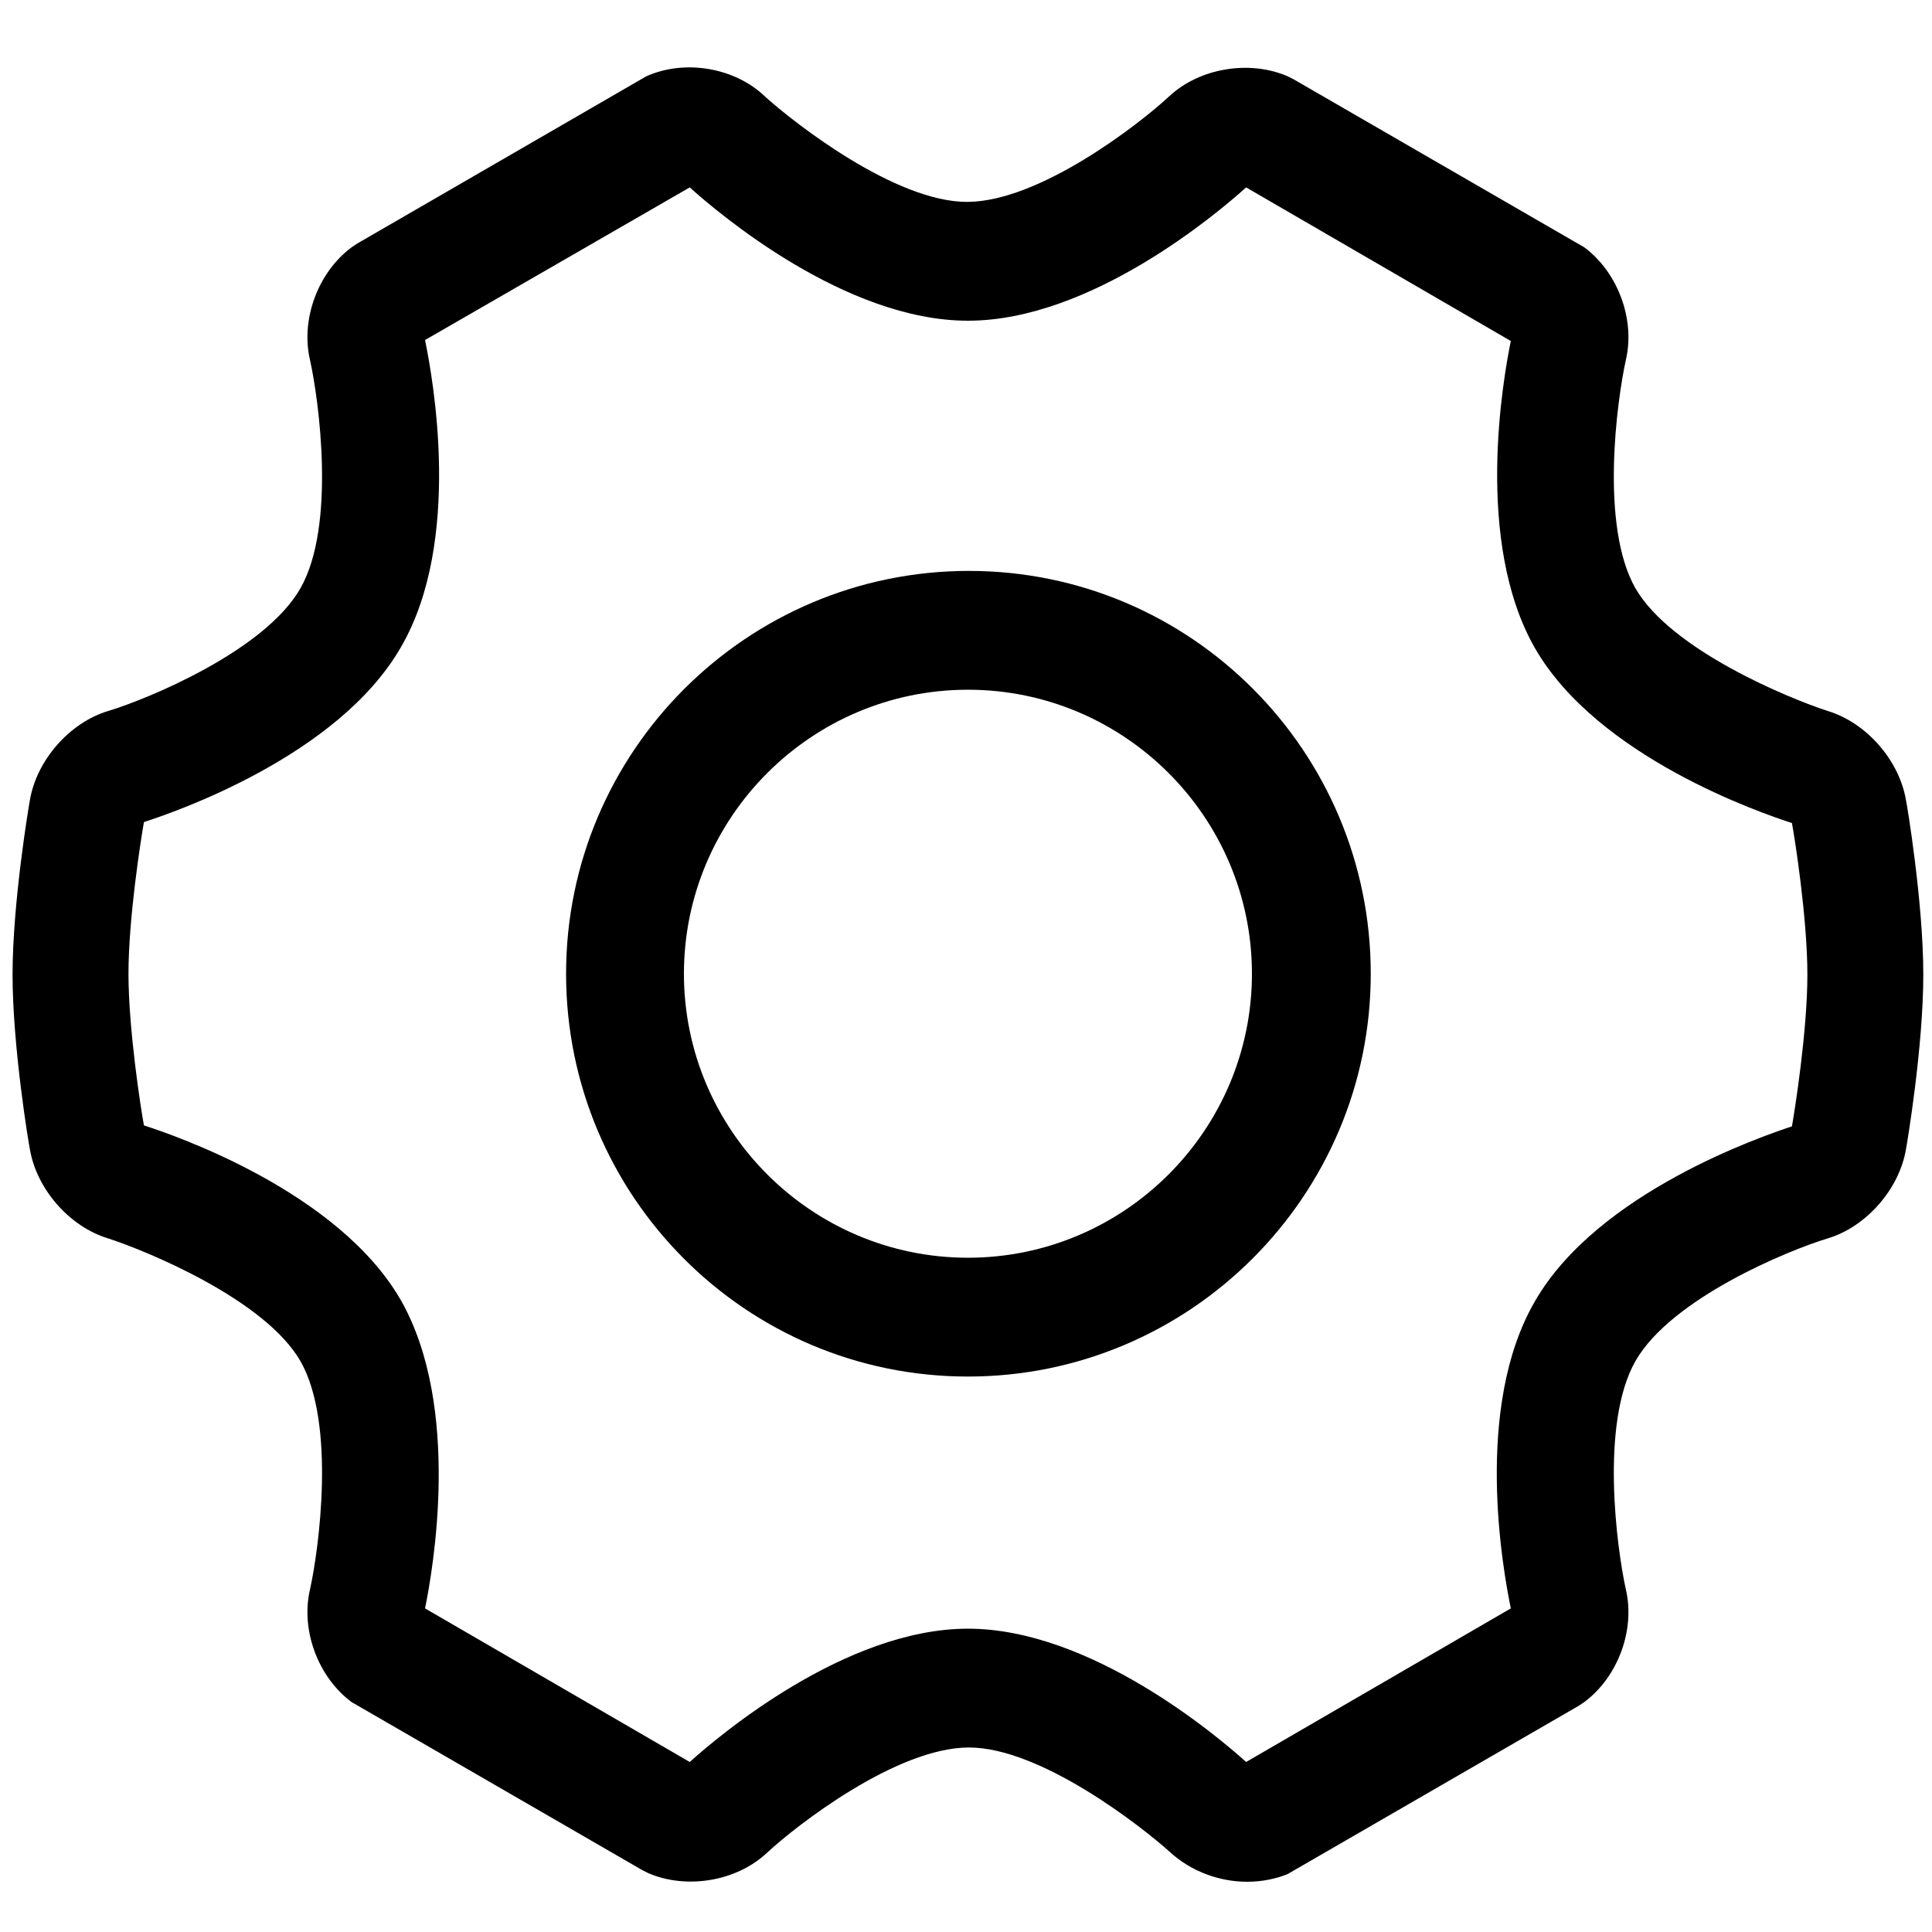 <?xml version="1.0" standalone="no"?><!DOCTYPE svg PUBLIC "-//W3C//DTD SVG 1.1//EN" "http://www.w3.org/Graphics/SVG/1.1/DTD/svg11.dtd"><svg t="1689998144240" class="icon" viewBox="0 0 1024 1024" version="1.1" xmlns="http://www.w3.org/2000/svg" p-id="1591" xmlns:xlink="http://www.w3.org/1999/xlink" width="64" height="64"><path d="M660.992 997.376c-14.848 0-29.696-5.632-40.448-15.36-15.872-14.336-69.12-55.808-107.008-55.808-38.4 0-91.648 41.472-107.008 55.808-16.384 15.36-43.008 19.456-62.976 10.752l-3.072-1.536-154.112-89.088c-17.92-13.312-27.136-38.4-22.016-59.904 4.608-20.992 13.824-87.552-5.12-120.832-18.944-32.768-81.408-58.368-101.888-65.024-20.48-6.144-37.888-26.112-41.472-47.104-0.512-2.048-9.216-54.272-9.216-92.672 0-38.4 8.704-90.112 9.216-92.672 3.584-20.992 20.992-40.96 41.472-47.104 20.48-6.144 82.944-31.744 101.888-65.024 18.944-33.28 9.728-99.84 5.12-120.832-5.12-21.504 4.096-46.592 22.016-59.904l3.072-2.048L342.528 40.448c20.48-9.216 47.104-4.608 62.976 10.752 15.872 14.336 69.12 55.808 107.008 55.808 38.4 0 91.648-41.472 107.008-55.808 16.384-15.36 43.008-19.456 62.976-10.752l3.072 1.536L839.68 131.072c17.92 13.312 27.136 38.4 22.016 59.904-4.608 20.992-13.824 87.552 5.12 120.832 18.944 32.768 81.408 58.368 101.888 65.024 20.48 6.144 37.888 26.112 41.472 47.104 0.512 2.048 9.216 54.272 9.216 92.672 0 38.4-8.704 90.112-9.216 92.672-3.584 20.992-20.992 40.96-41.472 47.104s-82.944 31.744-101.888 65.024c-18.944 33.28-9.728 99.84-5.12 120.832 5.12 21.504-4.096 46.592-22.016 59.904l-3.072 2.048-154.112 89.088c-6.144 2.56-13.824 4.096-21.504 4.096zM225.28 852.48l140.288 81.408c15.36-13.824 82.432-70.656 147.456-70.656s132.096 56.832 147.456 70.656l140.288-81.408c-4.096-19.968-19.968-106.496 12.8-162.816 33.28-57.856 120.832-87.552 136.192-92.672 1.536-8.704 8.192-50.688 8.192-80.384 0-29.696-6.656-72.192-8.192-80.384-15.872-5.12-102.912-34.816-136.192-92.672-32.256-56.32-16.896-142.848-12.8-162.816L660.48 99.328c-15.36 13.824-82.432 70.656-147.456 70.656S380.928 113.152 365.568 99.328L225.28 180.224c4.096 19.968 19.968 106.496-12.8 162.816C179.2 400.896 92.16 430.592 76.288 435.712c-1.536 8.704-8.192 50.688-8.192 80.384 0 29.696 6.656 72.192 8.192 80.384 15.872 5.12 102.912 34.816 136.192 92.672 32.256 56.832 16.896 143.36 12.8 163.328z" p-id="1592"></path><path d="M513.024 729.6c-117.76 0-212.992-95.744-212.992-213.504s95.744-213.504 213.504-213.504 212.992 95.744 212.992 213.504-95.744 213.504-213.504 213.504z m0-364.032c-82.944 0-150.528 67.584-150.528 150.528s67.584 150.528 150.528 150.528 150.528-67.584 150.528-150.528-67.584-150.528-150.528-150.528z" p-id="1593"></path></svg>